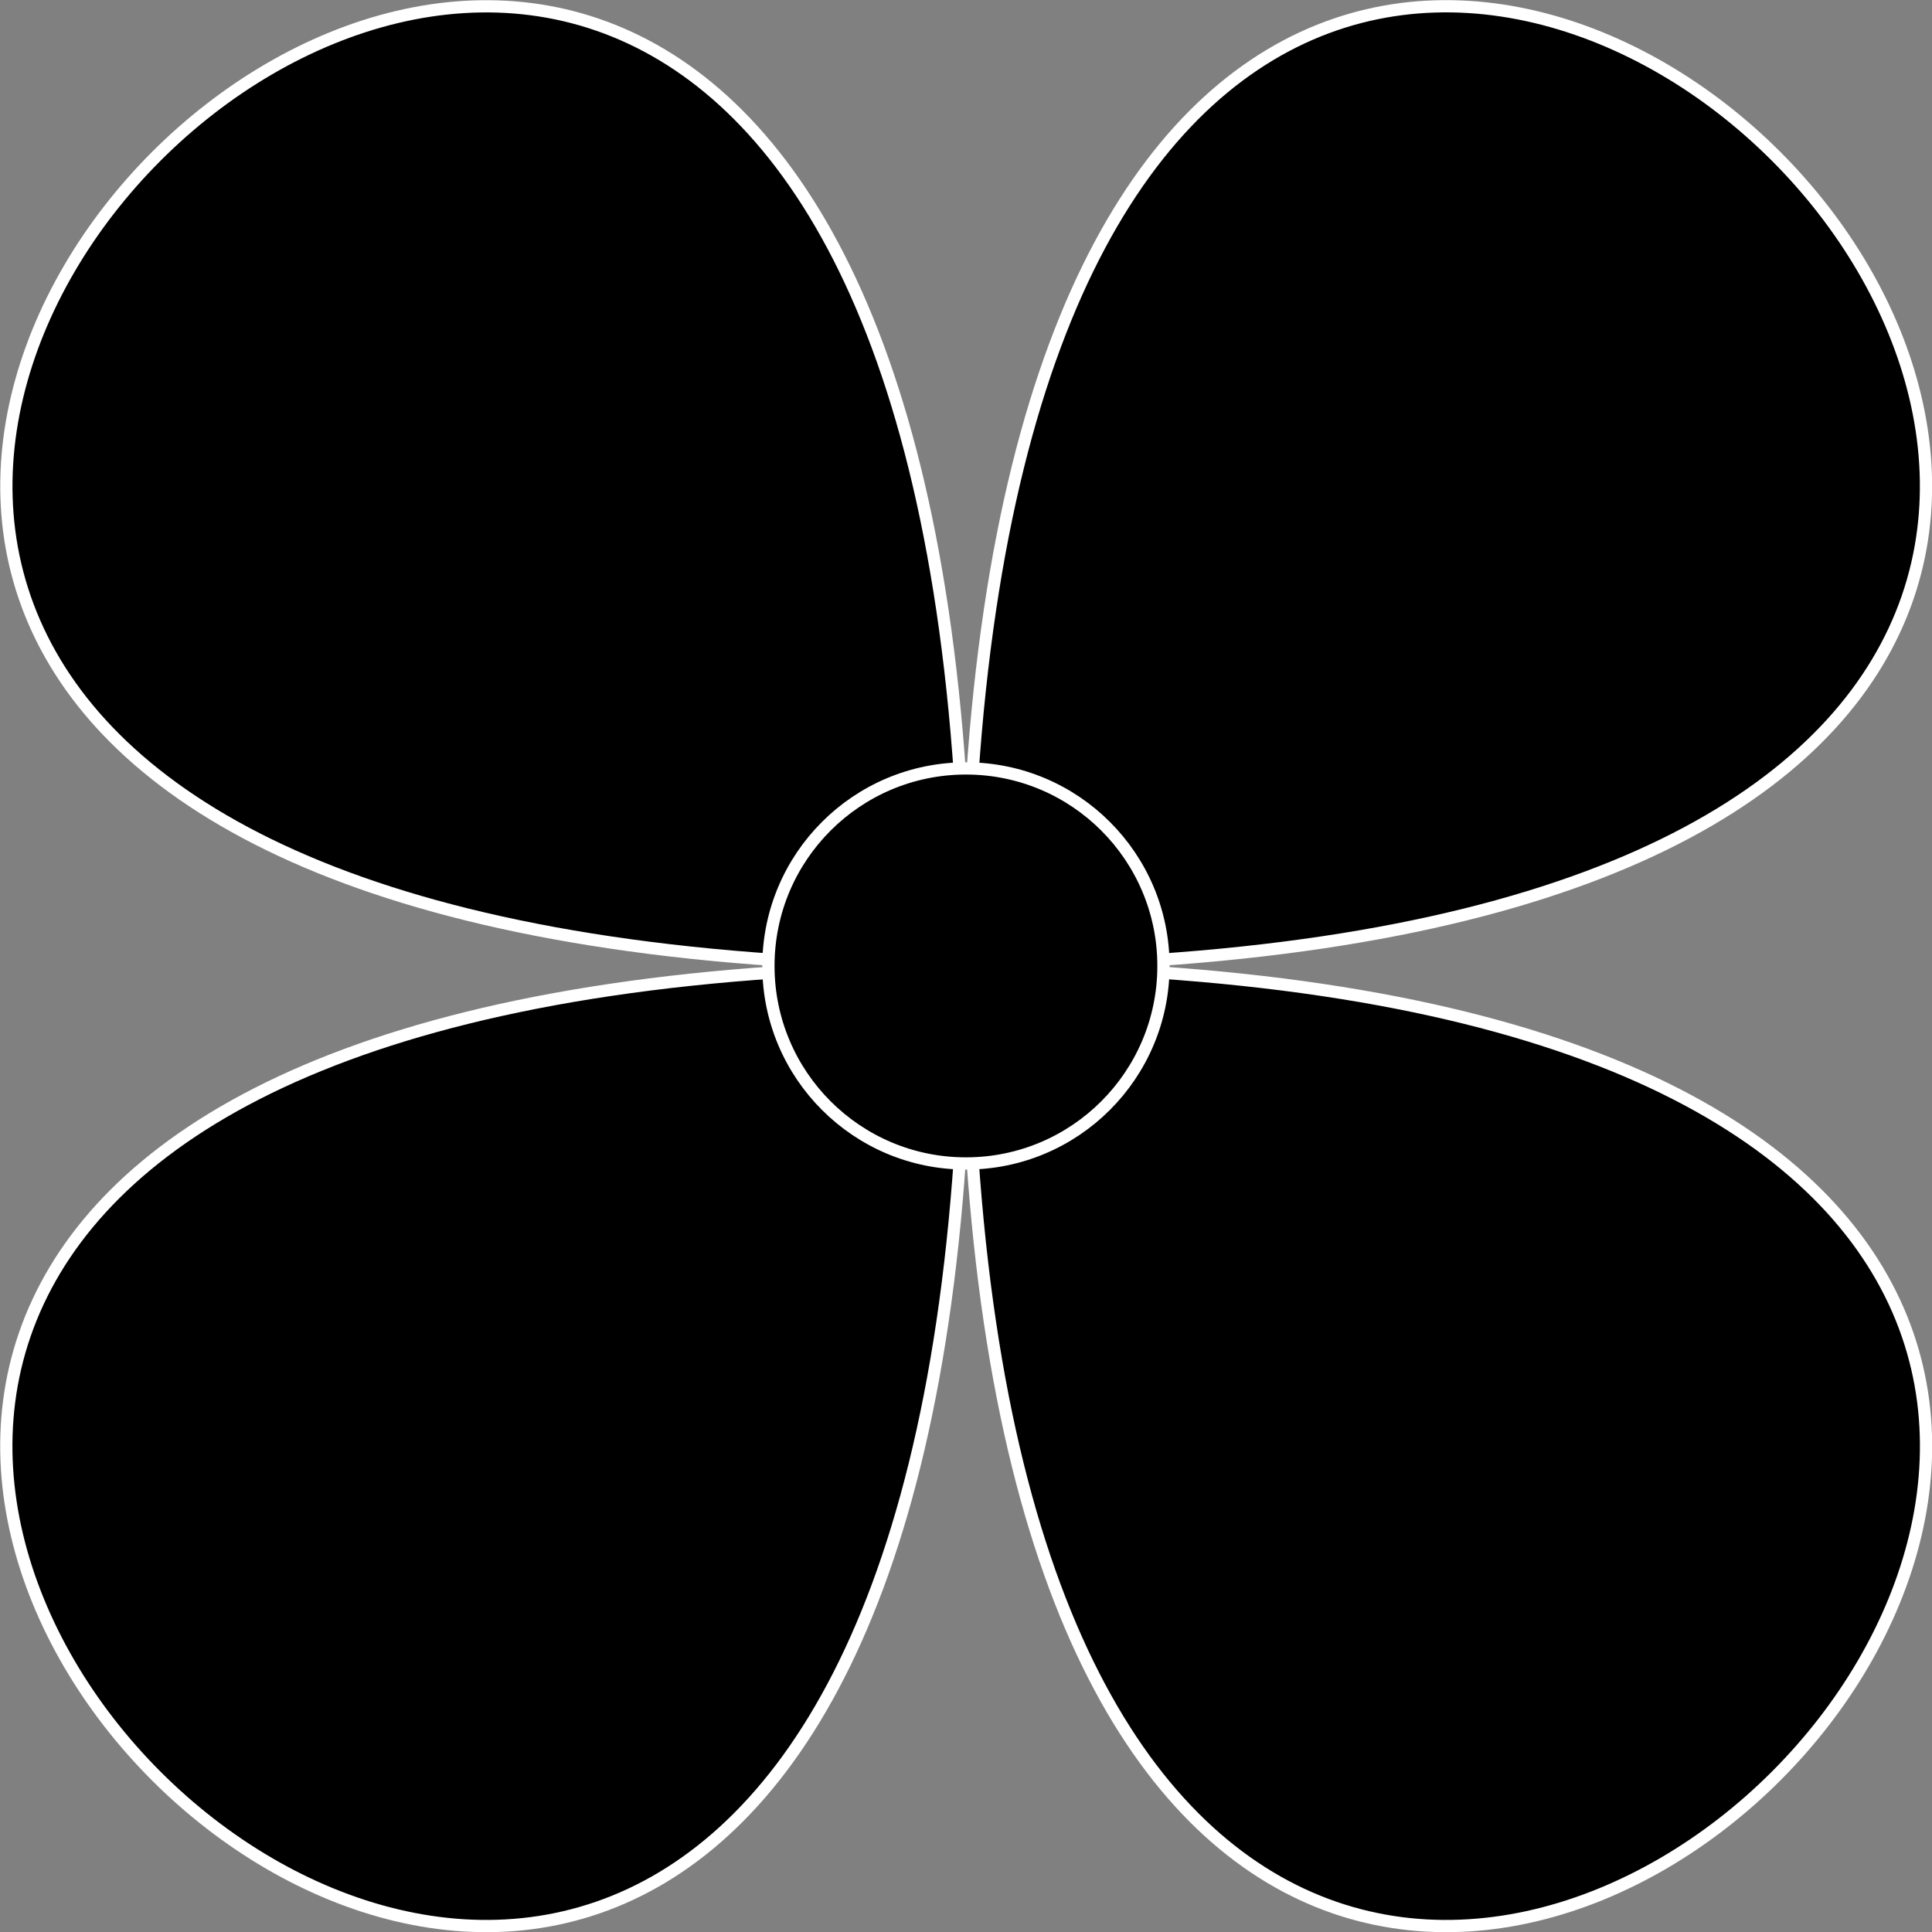 <svg xmlns="http://www.w3.org/2000/svg" viewBox="0 0 157.97 157.97"><rect x="0" y="0" width="157.97" height="157.97" fill="#808080" stroke="none"/><defs><style>.cls-1{stroke:#fff;stroke-miterlimit:10;}</style></defs><title>Asset 2</title><g id="Layer_2" data-name="Layer 2"><g id="pedels"><path class="cls-1" d="M79,79c0,176.59,176.59,0,0,0s0,176.59,0,0-176.58,0,0,0S79-97.6,79,79Z"/></g><g id="center"><circle class="cls-1" cx="78.98" cy="78.98" r="16.15"/></g></g></svg>
